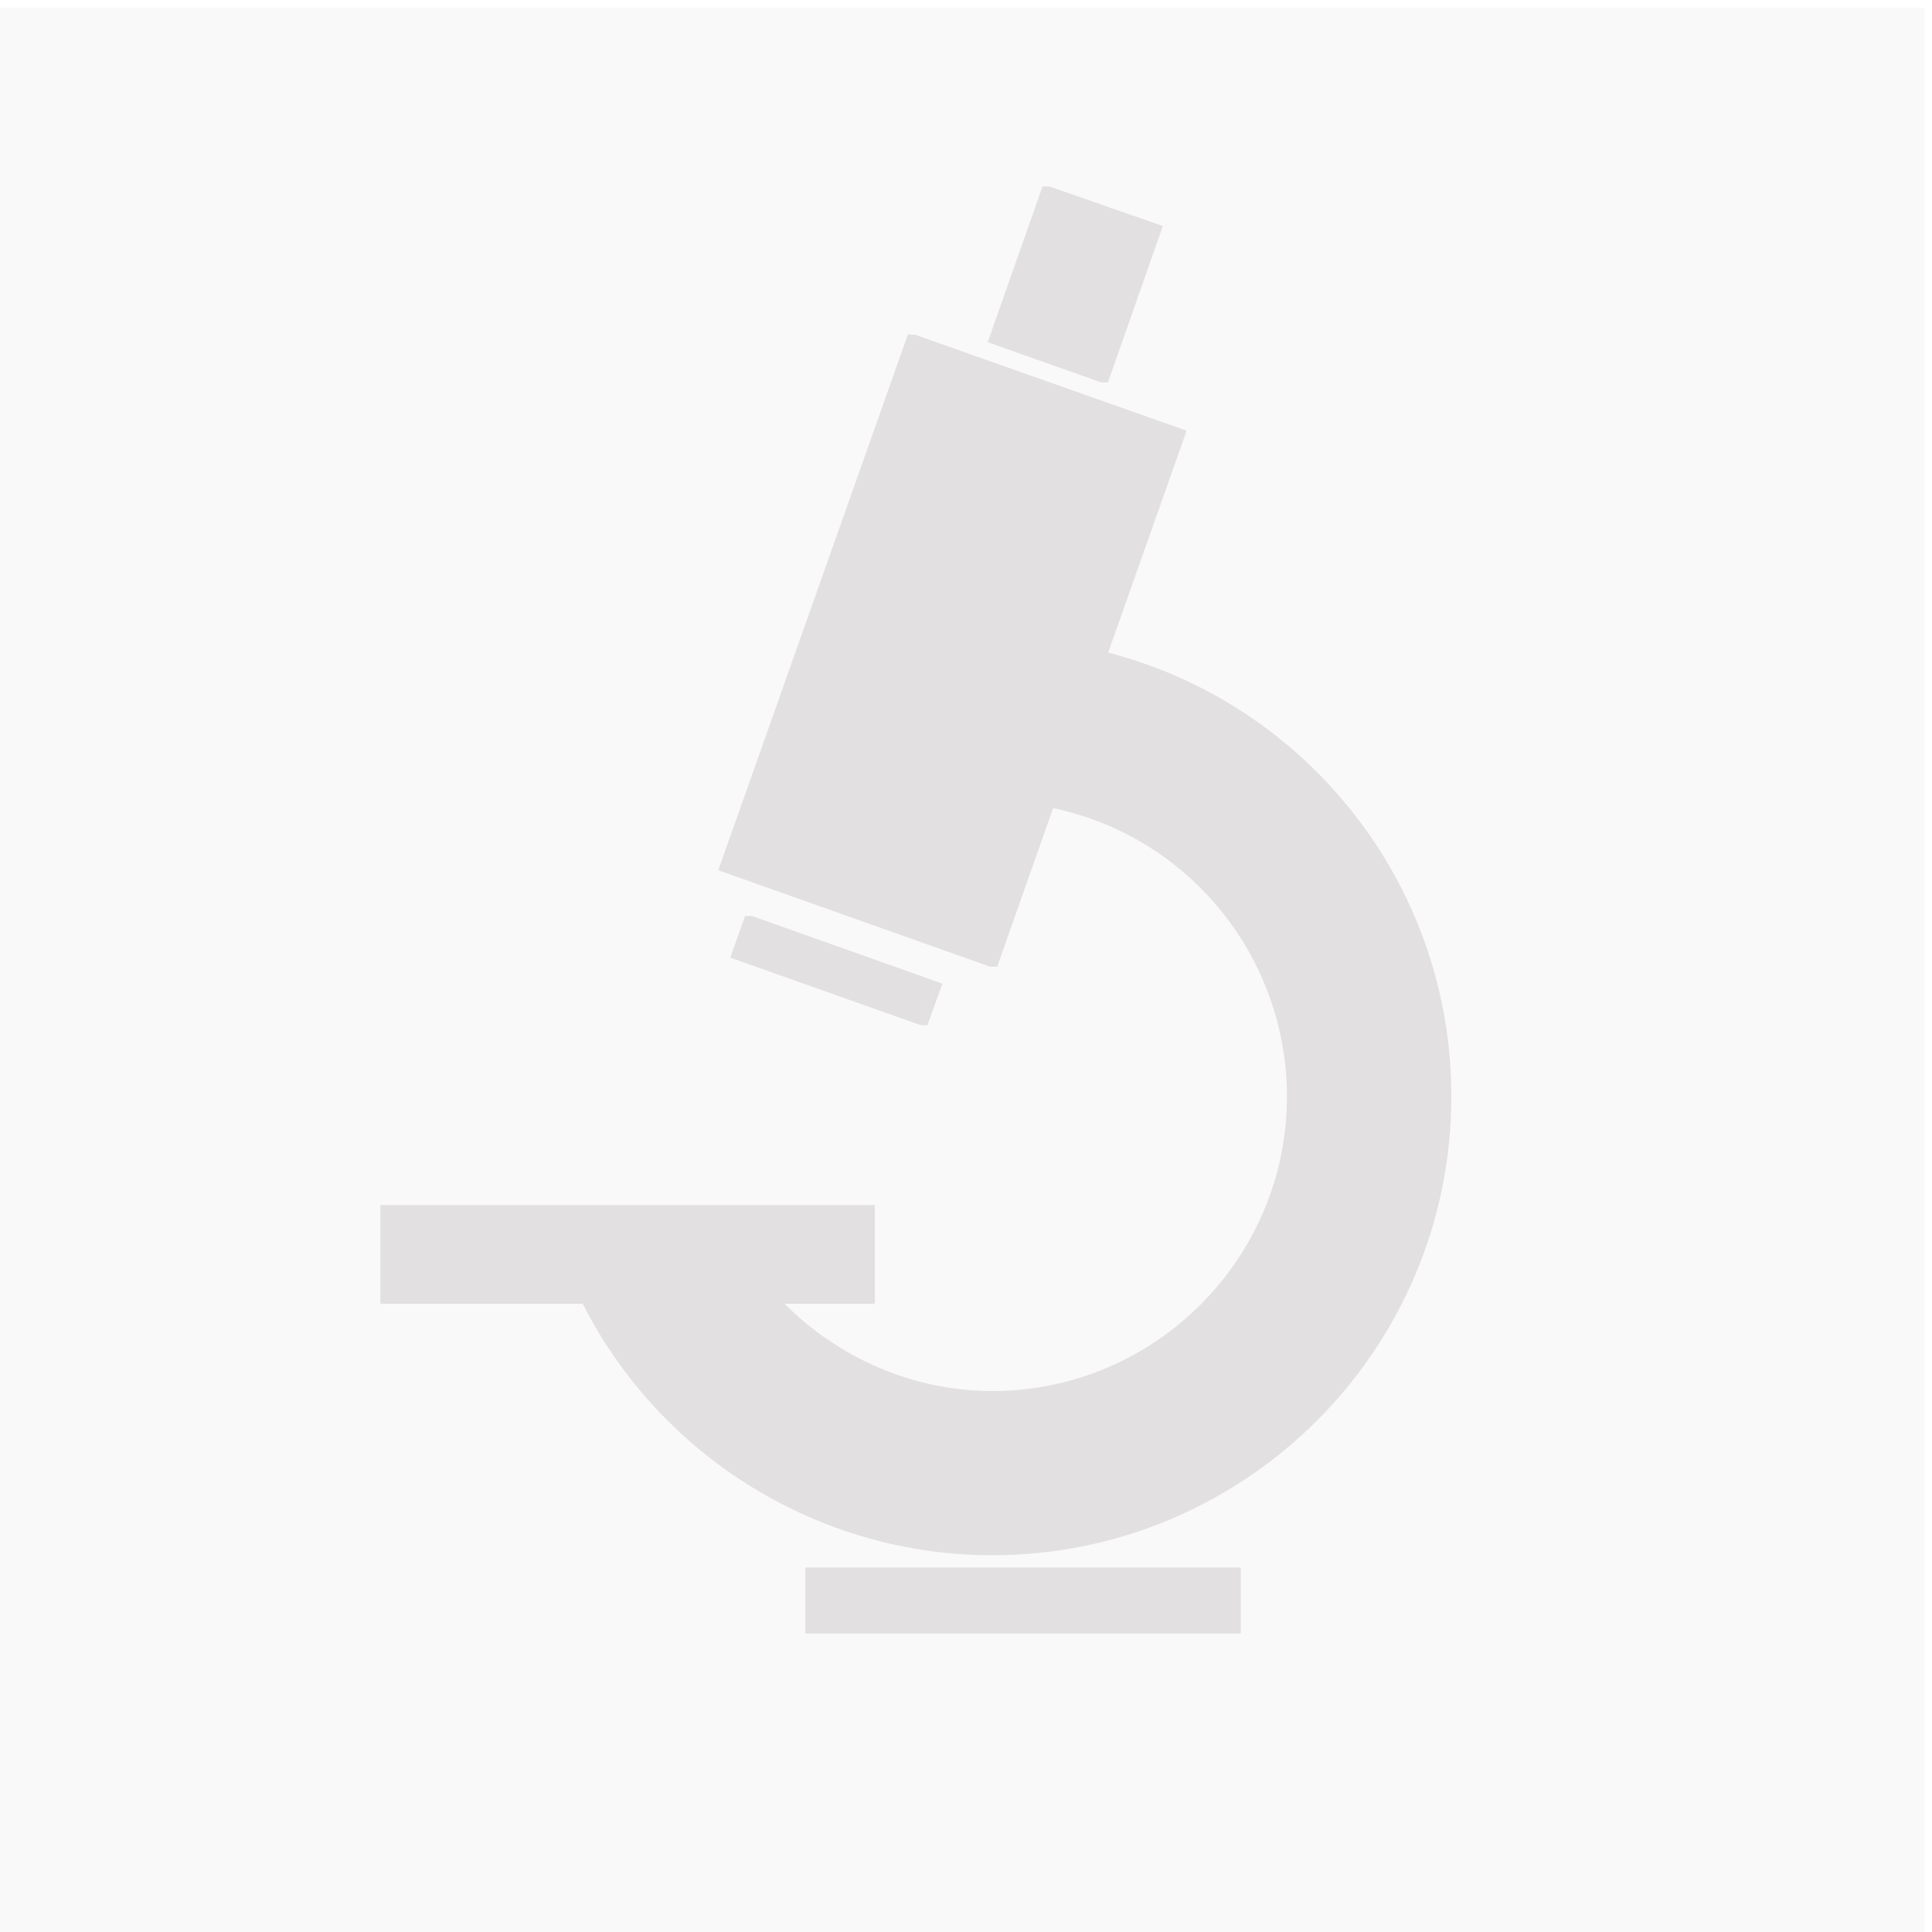 <?xml version="1.0" encoding="utf-8"?>
<!-- Generator: Adobe Illustrator 15.0.0, SVG Export Plug-In . SVG Version: 6.00 Build 0)  -->
<!DOCTYPE svg PUBLIC "-//W3C//DTD SVG 1.1//EN" "http://www.w3.org/Graphics/SVG/1.1/DTD/svg11.dtd">
<svg version="1.1" id="Layer_1" xmlns="http://www.w3.org/2000/svg" xmlns:xlink="http://www.w3.org/1999/xlink" x="0px" y="0px"
	 width="250px" height="250px" viewBox="0 0 250 250" enable-background="new 0 0 250 250" xml:space="preserve">
<rect x="0" y="0" width="250" height="250" fill="#333333" stroke="none"/>
<rect x="-0.5" y="0.5" fill="#F9F9F9" stroke="#FFFFFF" stroke-miterlimit="10" width="250" height="250"/>
<g>
	<path fill="#E2E0E0" d="M143.393,84.45l10.155-28.717L118.363,43.3h-0.888l-24.527,69.308l35.175,12.479h0.91l7.237-20.511
		c17.558,3.665,30.259,19.251,30.259,37.321c0,20.99-17.113,38.104-38.127,38.104c-10.249,0-19.869-4.272-26.896-11.301h11.697
		V155.93H49.218V168.7h26.185c10.086,19.869,30.62,32.548,52.977,32.548c32.779,0,59.419-26.594,59.419-59.351
		C187.847,114.72,169.332,91.163,143.393,84.45z"/>
	<polygon fill="#E2E0E0" points="119.133,132.651 120.009,132.651 121.946,127.282 97.327,118.539 96.44,118.539 96.416,118.514 
		94.502,123.92 119.133,132.651 121.071,127.234 121.071,127.282 	"/>
	<polygon fill="#E2E0E0" points="143.368,49.476 150.466,29.245 135.793,24.131 134.905,24.131 127.808,44.281 142.481,49.476 	"/>
	<polygon fill="#E2E0E0" points="104.215,202.835 104.215,211.381 159.665,211.381 160.552,211.381 160.552,202.835 
		159.665,202.835 	"/>
</g>
</svg>
